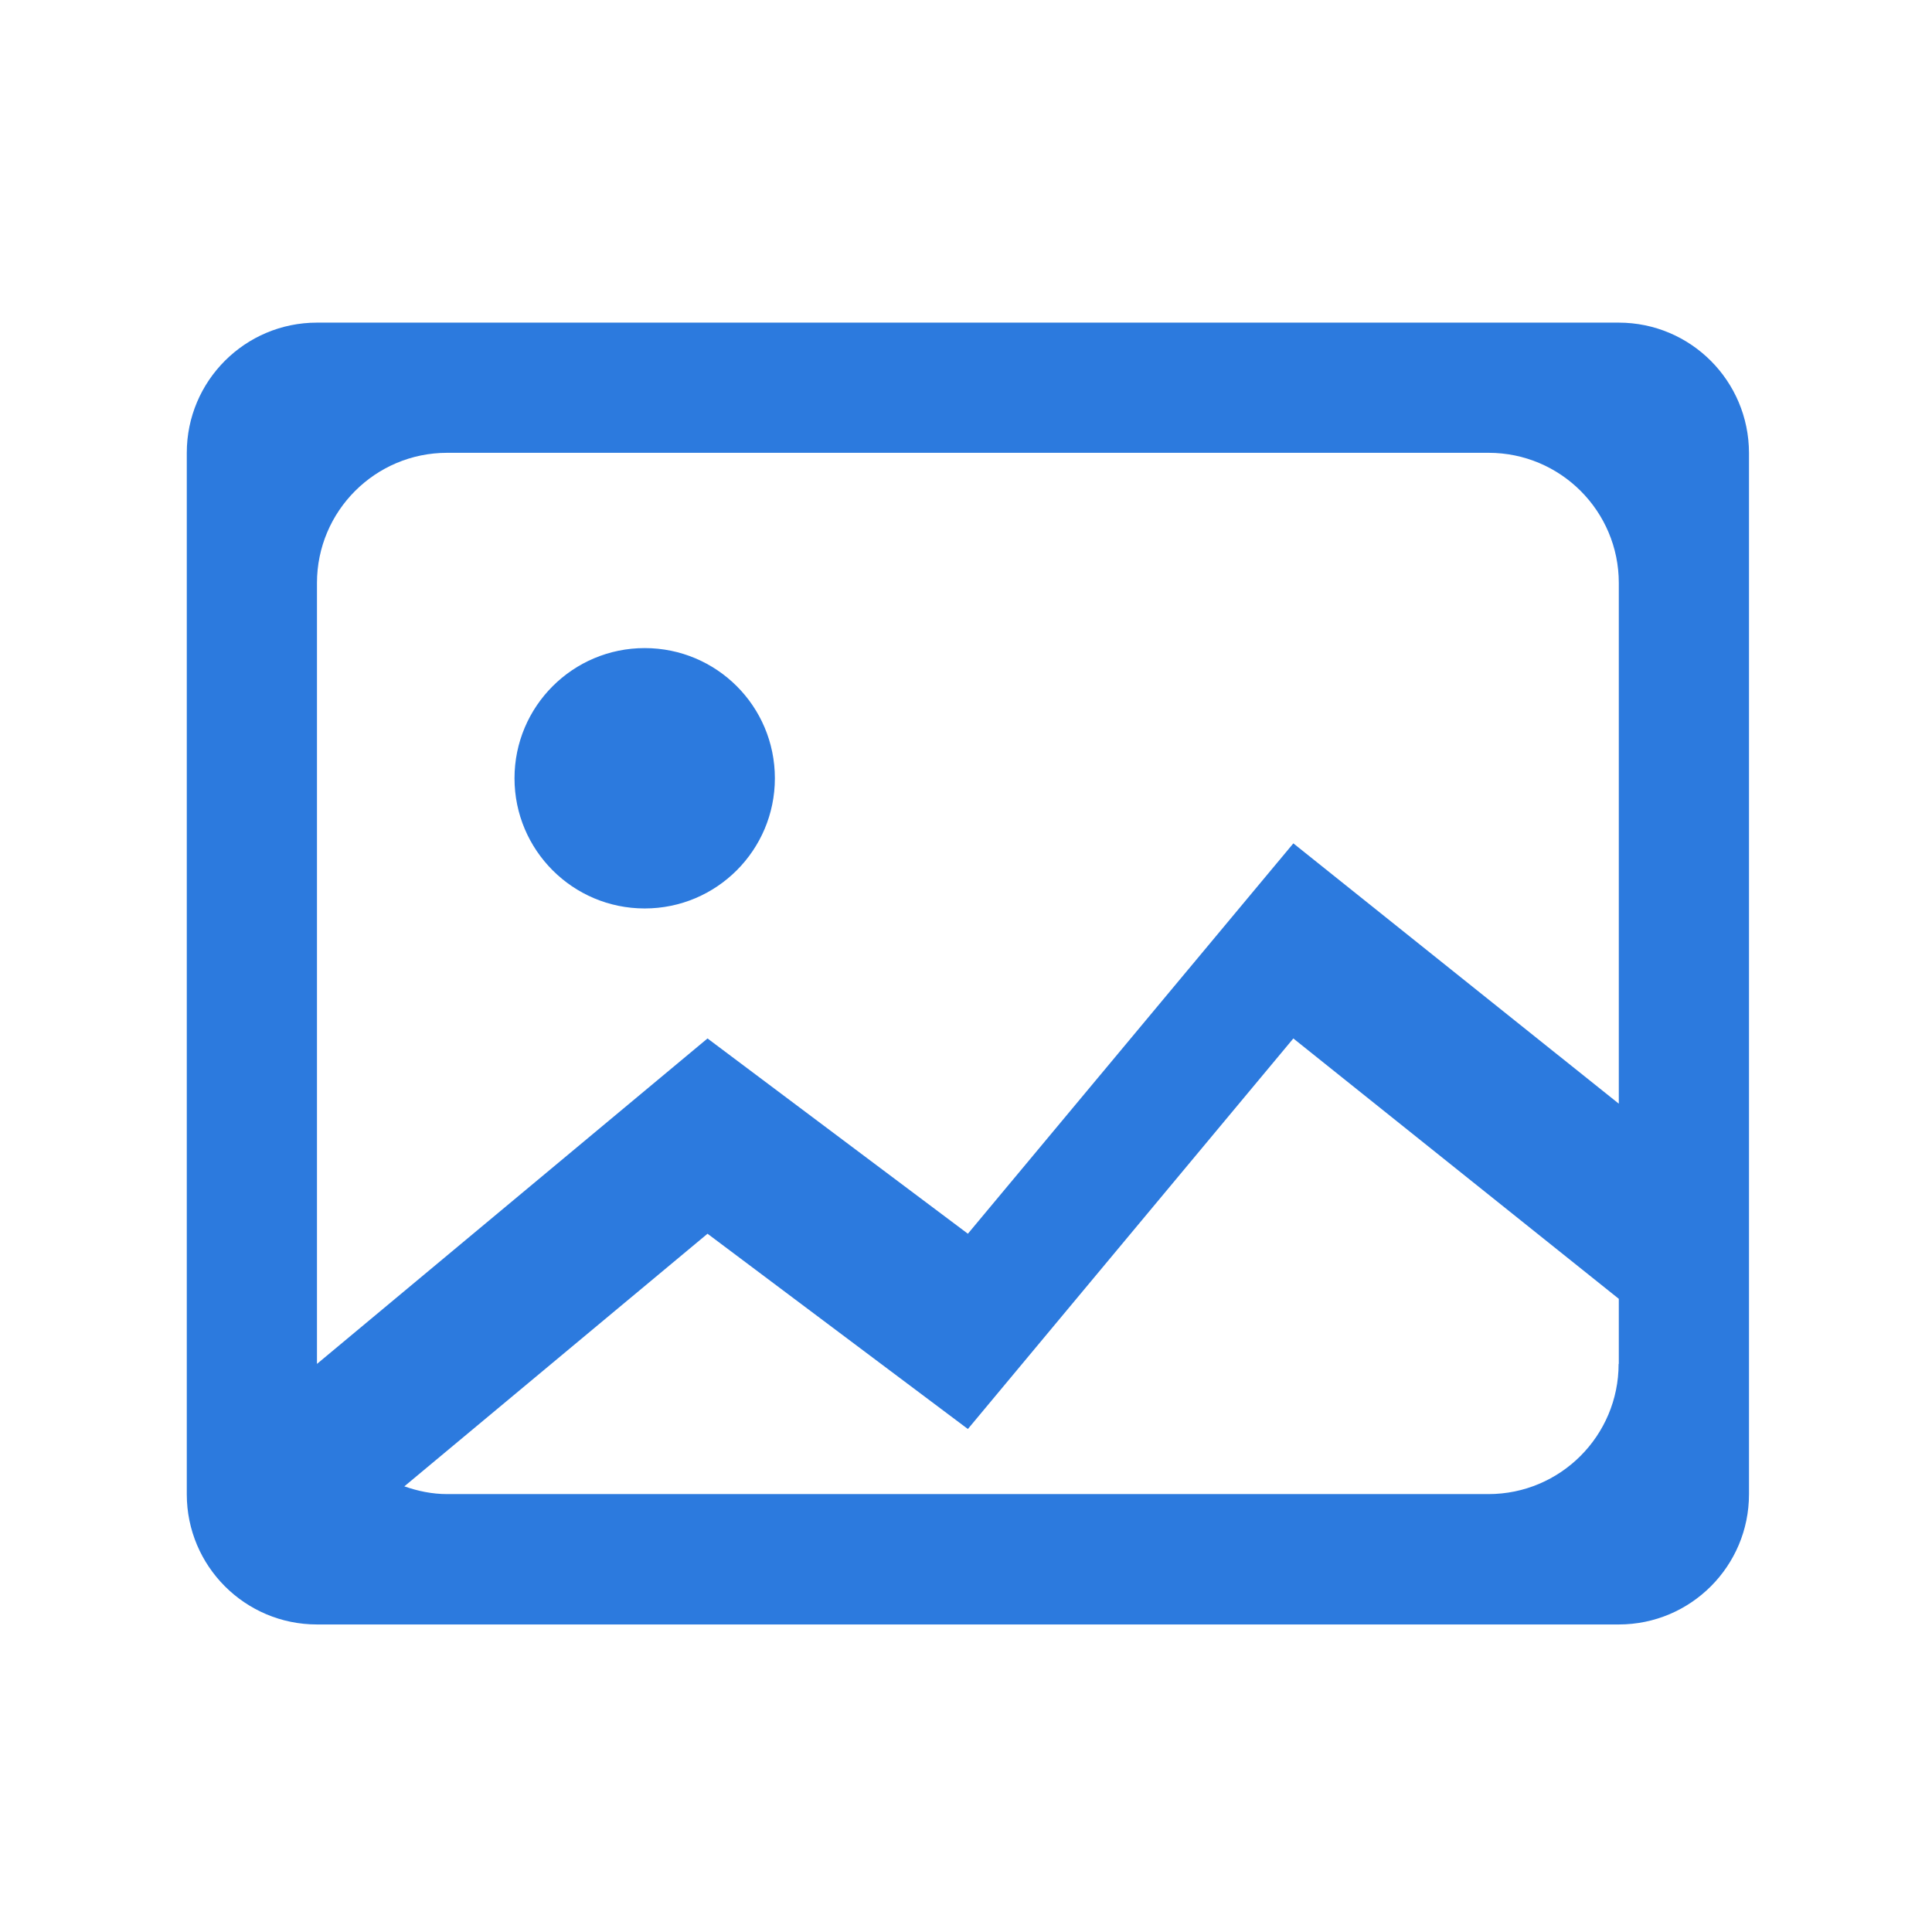 <?xml version="1.0" standalone="no"?><!DOCTYPE svg PUBLIC "-//W3C//DTD SVG 1.1//EN" "http://www.w3.org/Graphics/SVG/1.1/DTD/svg11.dtd"><svg class="icon" width="200px" height="200.00px" viewBox="0 0 1024 1024" version="1.1" xmlns="http://www.w3.org/2000/svg"><path fill="#2C7ADE" d="M857.9 171H168c-38.1 0-69 30.9-69 69v552c0 38.1 30.9 69 69 69h690c38.1 0 69-30.9 69-69V240c-0.1-38.1-30.9-69-69.1-69z m0 551.9c0 38.1-30.9 69-69 69H237c-8 0-15.5-1.6-22.7-4.1L375 653.9l138 103.5 172.5-207 172.5 138v34.5h-0.1z m0-138L685.5 447 513 653.9 375 550.4 168 722.9V309c0-38.1 30.9-69 69-69h552c38.1 0 69 30.9 69 69v275.9h-0.1z"  /><path fill="#2C7ADE" d="M341.7 343.5c-38.1 0-69 30.9-69 69s30.9 69 69 69 69-30.9 69-69c0-38.2-30.9-69-69-69z"  /></svg>